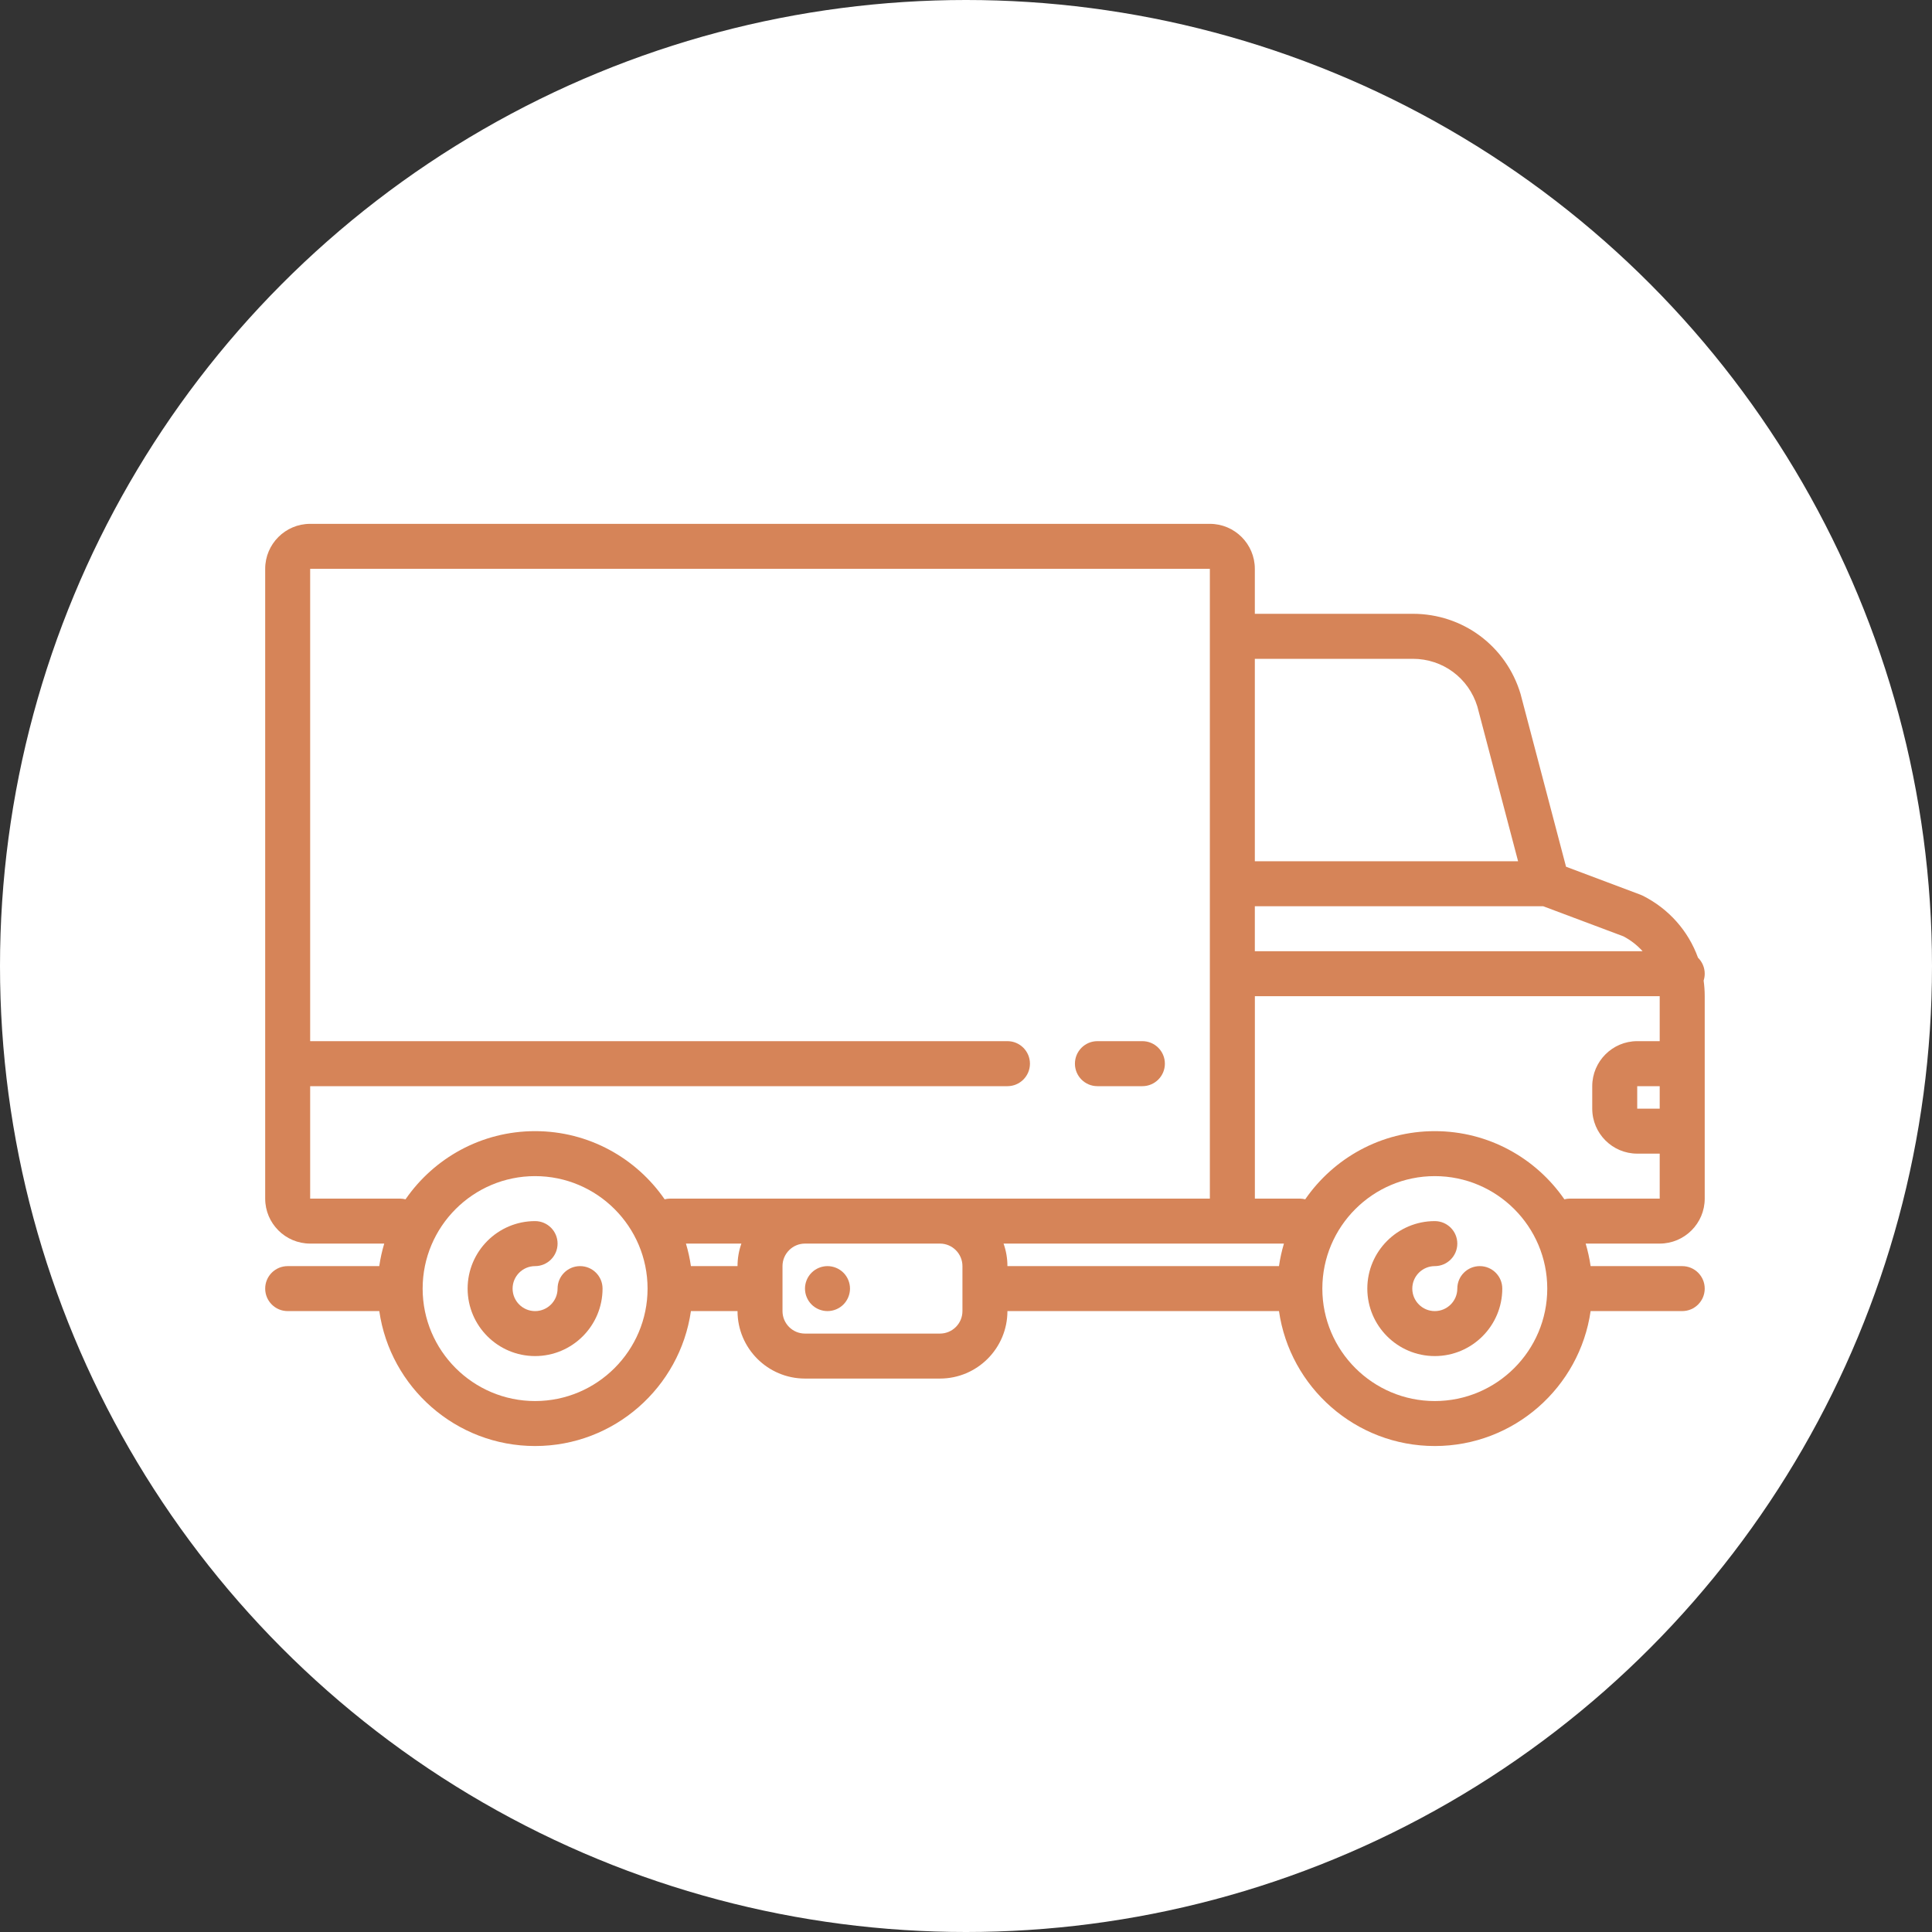 <svg width="50" height="50" viewBox="0 0 50 50" fill="none" xmlns="http://www.w3.org/2000/svg">
<rect x="0" y="0" width="50" height="50" fill="#333333" stroke="none"/>
<circle cx="25" cy="25" r="25" fill="white"/>
<g clip-path="url(#clip0)">
<path d="M15.012 32.767C14.691 32.767 14.43 33.027 14.43 33.349C14.43 33.67 14.169 33.931 13.848 33.931C13.527 33.931 13.266 33.67 13.266 33.349C13.266 33.028 13.527 32.767 13.848 32.767C14.169 32.767 14.43 32.506 14.43 32.184C14.43 31.863 14.169 31.602 13.848 31.602C12.885 31.602 12.102 32.386 12.102 33.349C12.102 34.312 12.885 35.095 13.848 35.095C14.811 35.095 15.594 34.312 15.594 33.349C15.594 33.027 15.334 32.767 15.012 32.767Z" fill="#D68458"/>
<path d="M38.297 32.767C37.975 32.767 37.715 33.027 37.715 33.349C37.715 33.67 37.453 33.931 37.132 33.931C36.811 33.931 36.55 33.67 36.55 33.349C36.55 33.028 36.811 32.767 37.132 32.767C37.454 32.767 37.715 32.506 37.715 32.184C37.715 31.863 37.454 31.602 37.132 31.602C36.169 31.602 35.386 32.386 35.386 33.349C35.386 34.312 36.169 35.095 37.132 35.095C38.095 35.095 38.879 34.312 38.879 33.349C38.879 33.027 38.618 32.767 38.297 32.767Z" fill="#D68458"/>
<path d="M44.118 25.199C44.118 25.037 44.051 24.89 43.944 24.785C43.695 24.096 43.191 23.519 42.509 23.178C42.491 23.169 42.472 23.161 42.453 23.154L40.529 22.431L39.357 17.979C39.356 17.972 39.354 17.966 39.352 17.959C38.98 16.719 37.859 15.885 36.564 15.885H32.475V14.721C32.475 14.079 31.953 13.557 31.311 13.557H8.027C7.385 13.557 6.863 14.079 6.863 14.721V31.02C6.863 31.662 7.385 32.184 8.027 32.184H9.944C9.887 32.373 9.844 32.568 9.815 32.767H7.445C7.123 32.767 6.863 33.027 6.863 33.349C6.863 33.67 7.123 33.931 7.445 33.931H9.816C10.099 35.903 11.799 37.423 13.848 37.423C15.897 37.423 17.597 35.903 17.881 33.931H19.087C19.087 34.894 19.87 35.677 20.833 35.677H24.326C25.289 35.677 26.072 34.894 26.072 33.931H33.1C33.383 35.903 35.083 37.423 37.132 37.423C39.181 37.423 40.882 35.903 41.165 33.931H43.535C43.857 33.931 44.118 33.67 44.118 33.349C44.118 33.027 43.857 32.767 43.535 32.767H41.165C41.136 32.568 41.093 32.373 41.037 32.184H42.953C43.595 32.184 44.118 31.662 44.118 31.02V25.781C44.118 25.644 44.108 25.509 44.09 25.377C44.108 25.321 44.118 25.261 44.118 25.199ZM42.953 28.692H42.371V28.11H42.953V28.692ZM42.51 24.617H32.475V23.453H39.937L42.013 24.232C42.205 24.332 42.371 24.463 42.51 24.617ZM36.564 17.05C37.338 17.05 38.008 17.546 38.234 18.285L39.288 22.289H32.475V17.05H36.564ZM10.355 31.02H8.027V28.11H26.073C26.394 28.11 26.655 27.849 26.655 27.528C26.655 27.206 26.394 26.945 26.073 26.945H8.027V14.721H31.311V31.02H24.326H20.833H17.341C17.293 31.02 17.246 31.027 17.201 31.038C16.466 29.973 15.237 29.274 13.848 29.274C12.459 29.274 11.23 29.973 10.495 31.038C10.45 31.027 10.403 31.02 10.355 31.02ZM13.848 36.259C12.243 36.259 10.938 34.953 10.938 33.349C10.938 31.744 12.243 30.438 13.848 30.438C15.453 30.438 16.759 31.744 16.759 33.349C16.759 34.953 15.453 36.259 13.848 36.259ZM17.881 32.767C17.852 32.568 17.809 32.373 17.752 32.184H19.187C19.122 32.367 19.087 32.562 19.087 32.767H17.881ZM24.908 33.931C24.908 34.252 24.647 34.513 24.326 34.513H20.833C20.512 34.513 20.251 34.252 20.251 33.931V33.35C20.251 33.349 20.251 33.349 20.251 33.349C20.251 33.348 20.251 33.348 20.251 33.347V32.767C20.251 32.446 20.512 32.184 20.833 32.184H24.326C24.647 32.184 24.908 32.446 24.908 32.767V33.931ZM25.972 32.184H31.893H33.228C33.172 32.373 33.128 32.568 33.1 32.767H26.072C26.072 32.562 26.037 32.367 25.972 32.184ZM37.132 36.259C35.528 36.259 34.222 34.953 34.222 33.349C34.222 31.744 35.528 30.438 37.132 30.438C38.737 30.438 40.043 31.744 40.043 33.349C40.043 34.953 38.737 36.259 37.132 36.259ZM40.625 31.02C40.577 31.02 40.531 31.027 40.486 31.038C39.75 29.973 38.522 29.274 37.132 29.274C35.743 29.274 34.515 29.973 33.779 31.038C33.734 31.027 33.688 31.02 33.64 31.02H32.476V25.781H42.953V26.945H42.371C41.73 26.945 41.207 27.468 41.207 28.11V28.692C41.207 29.334 41.73 29.856 42.371 29.856H42.953V31.02H40.625Z" fill="#D68458"/>
<path d="M21.416 32.767C21.262 32.767 21.112 32.829 21.004 32.937C20.895 33.045 20.833 33.196 20.833 33.349C20.833 33.502 20.895 33.652 21.004 33.761C21.112 33.869 21.262 33.931 21.416 33.931C21.569 33.931 21.719 33.869 21.827 33.761C21.936 33.652 21.998 33.501 21.998 33.349C21.998 33.196 21.936 33.045 21.827 32.937C21.719 32.829 21.569 32.767 21.416 32.767Z" fill="#D68458"/>
<path d="M28.401 28.11H29.565C29.886 28.11 30.147 27.849 30.147 27.528C30.147 27.206 29.886 26.945 29.565 26.945H28.401C28.08 26.945 27.819 27.206 27.819 27.528C27.819 27.849 28.079 28.11 28.401 28.11Z" fill="#D68458"/>
</g>
<defs>
<clipPath id="clip0">
<rect width="37.255" height="37.255" fill="white" transform="translate(6.863 6.863)"/>
</clipPath>
</defs>
</svg>
